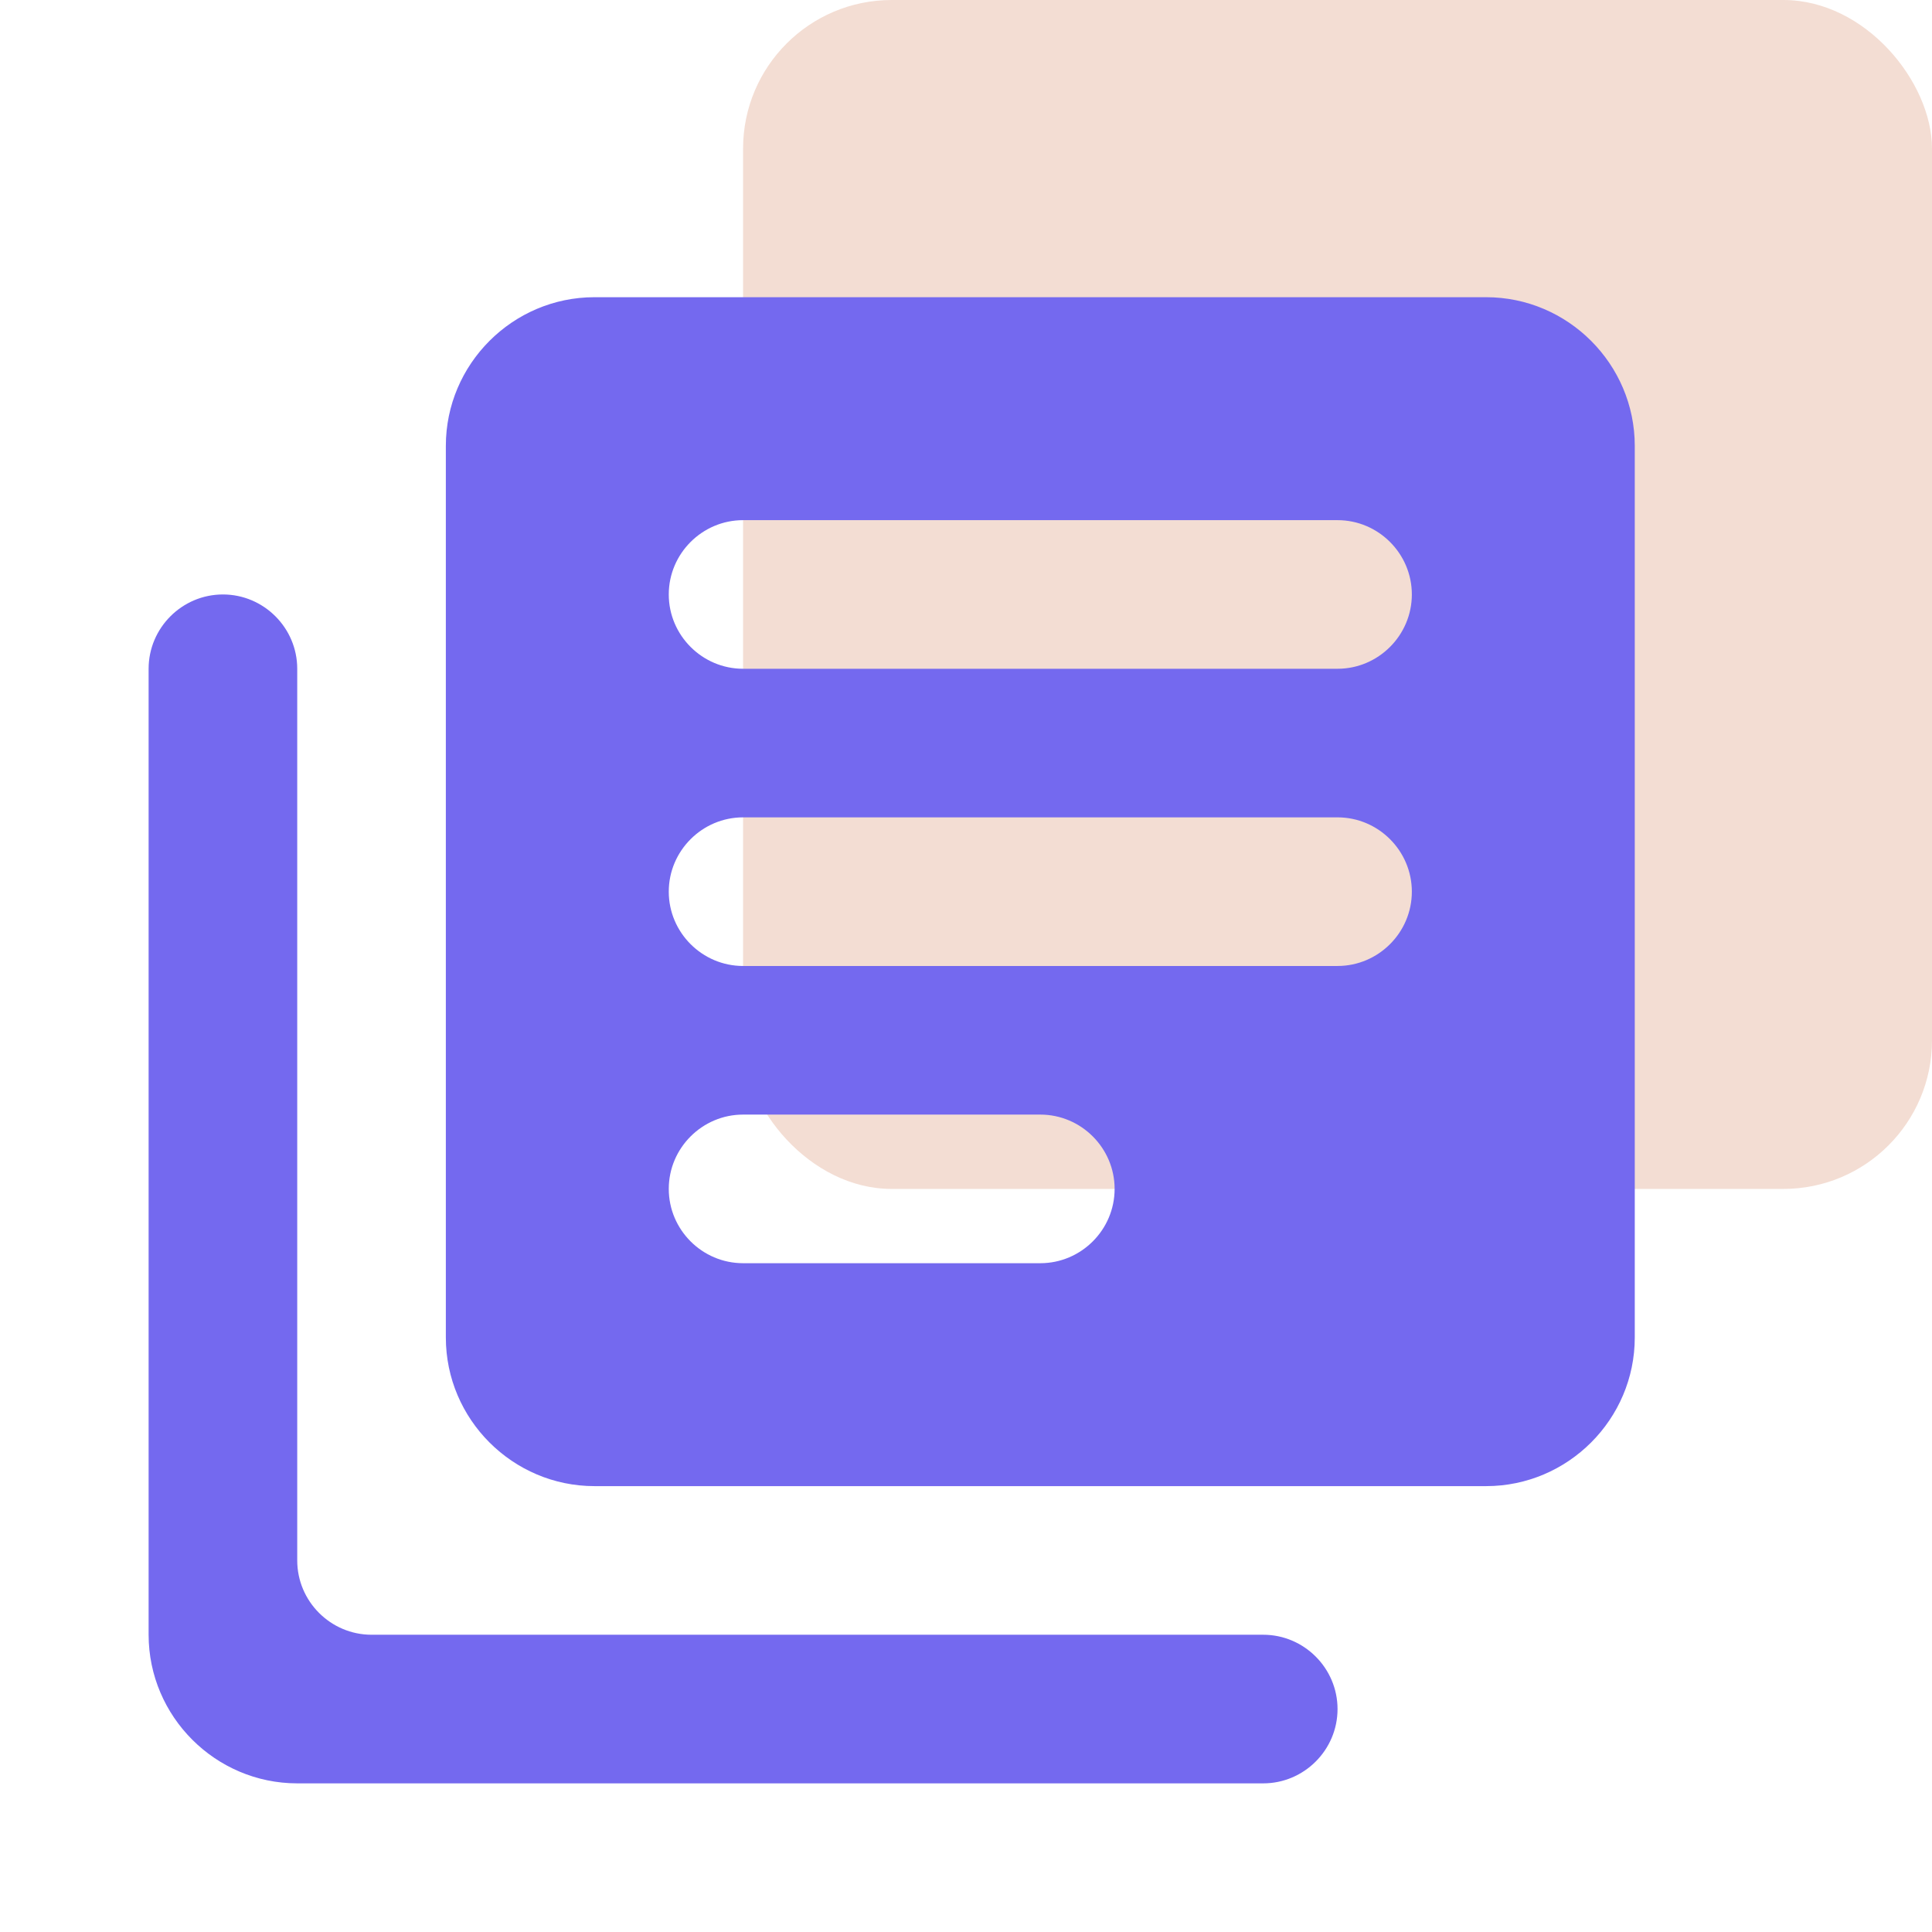 <svg width="78" height="78" viewBox="0 0 78 78" fill="none" xmlns="http://www.w3.org/2000/svg">
<rect x="30" y="-0" width="48" height="48" rx="6" fill="#F3DDD3"/>
<path d="M9 24C7.35 24 6 25.349 6 27V65.999C6 69.299 8.7 71.999 12 71.999H51C52.65 71.999 54 70.65 54 68.999C54 67.35 52.65 65.999 51 65.999H15C13.35 65.999 12 64.65 12 62.999V27C12 25.349 10.65 24 9 24ZM60 11.999H24C20.7 11.999 18 14.7 18 18V53.999C18 57.3 20.7 59.999 24 59.999H60C63.3 59.999 66 57.3 66 53.999V18C66 14.7 63.3 11.999 60 11.999ZM54 38.999H30C28.35 38.999 27 37.65 27 35.999C27 34.349 28.35 32.999 30 32.999H54C55.65 32.999 57 34.349 57 35.999C57 37.65 55.65 38.999 54 38.999ZM42 50.999H30C28.35 50.999 27 49.65 27 47.999C27 46.349 28.35 44.999 30 44.999H42C43.65 44.999 45 46.349 45 47.999C45 49.65 43.65 50.999 42 50.999ZM54 27H30C28.35 27 27 25.649 27 24C27 22.349 28.35 21 30 21H54C55.65 21 57 22.349 57 24C57 25.649 55.65 27 54 27Z" fill="#7469EF"/>
</svg>
